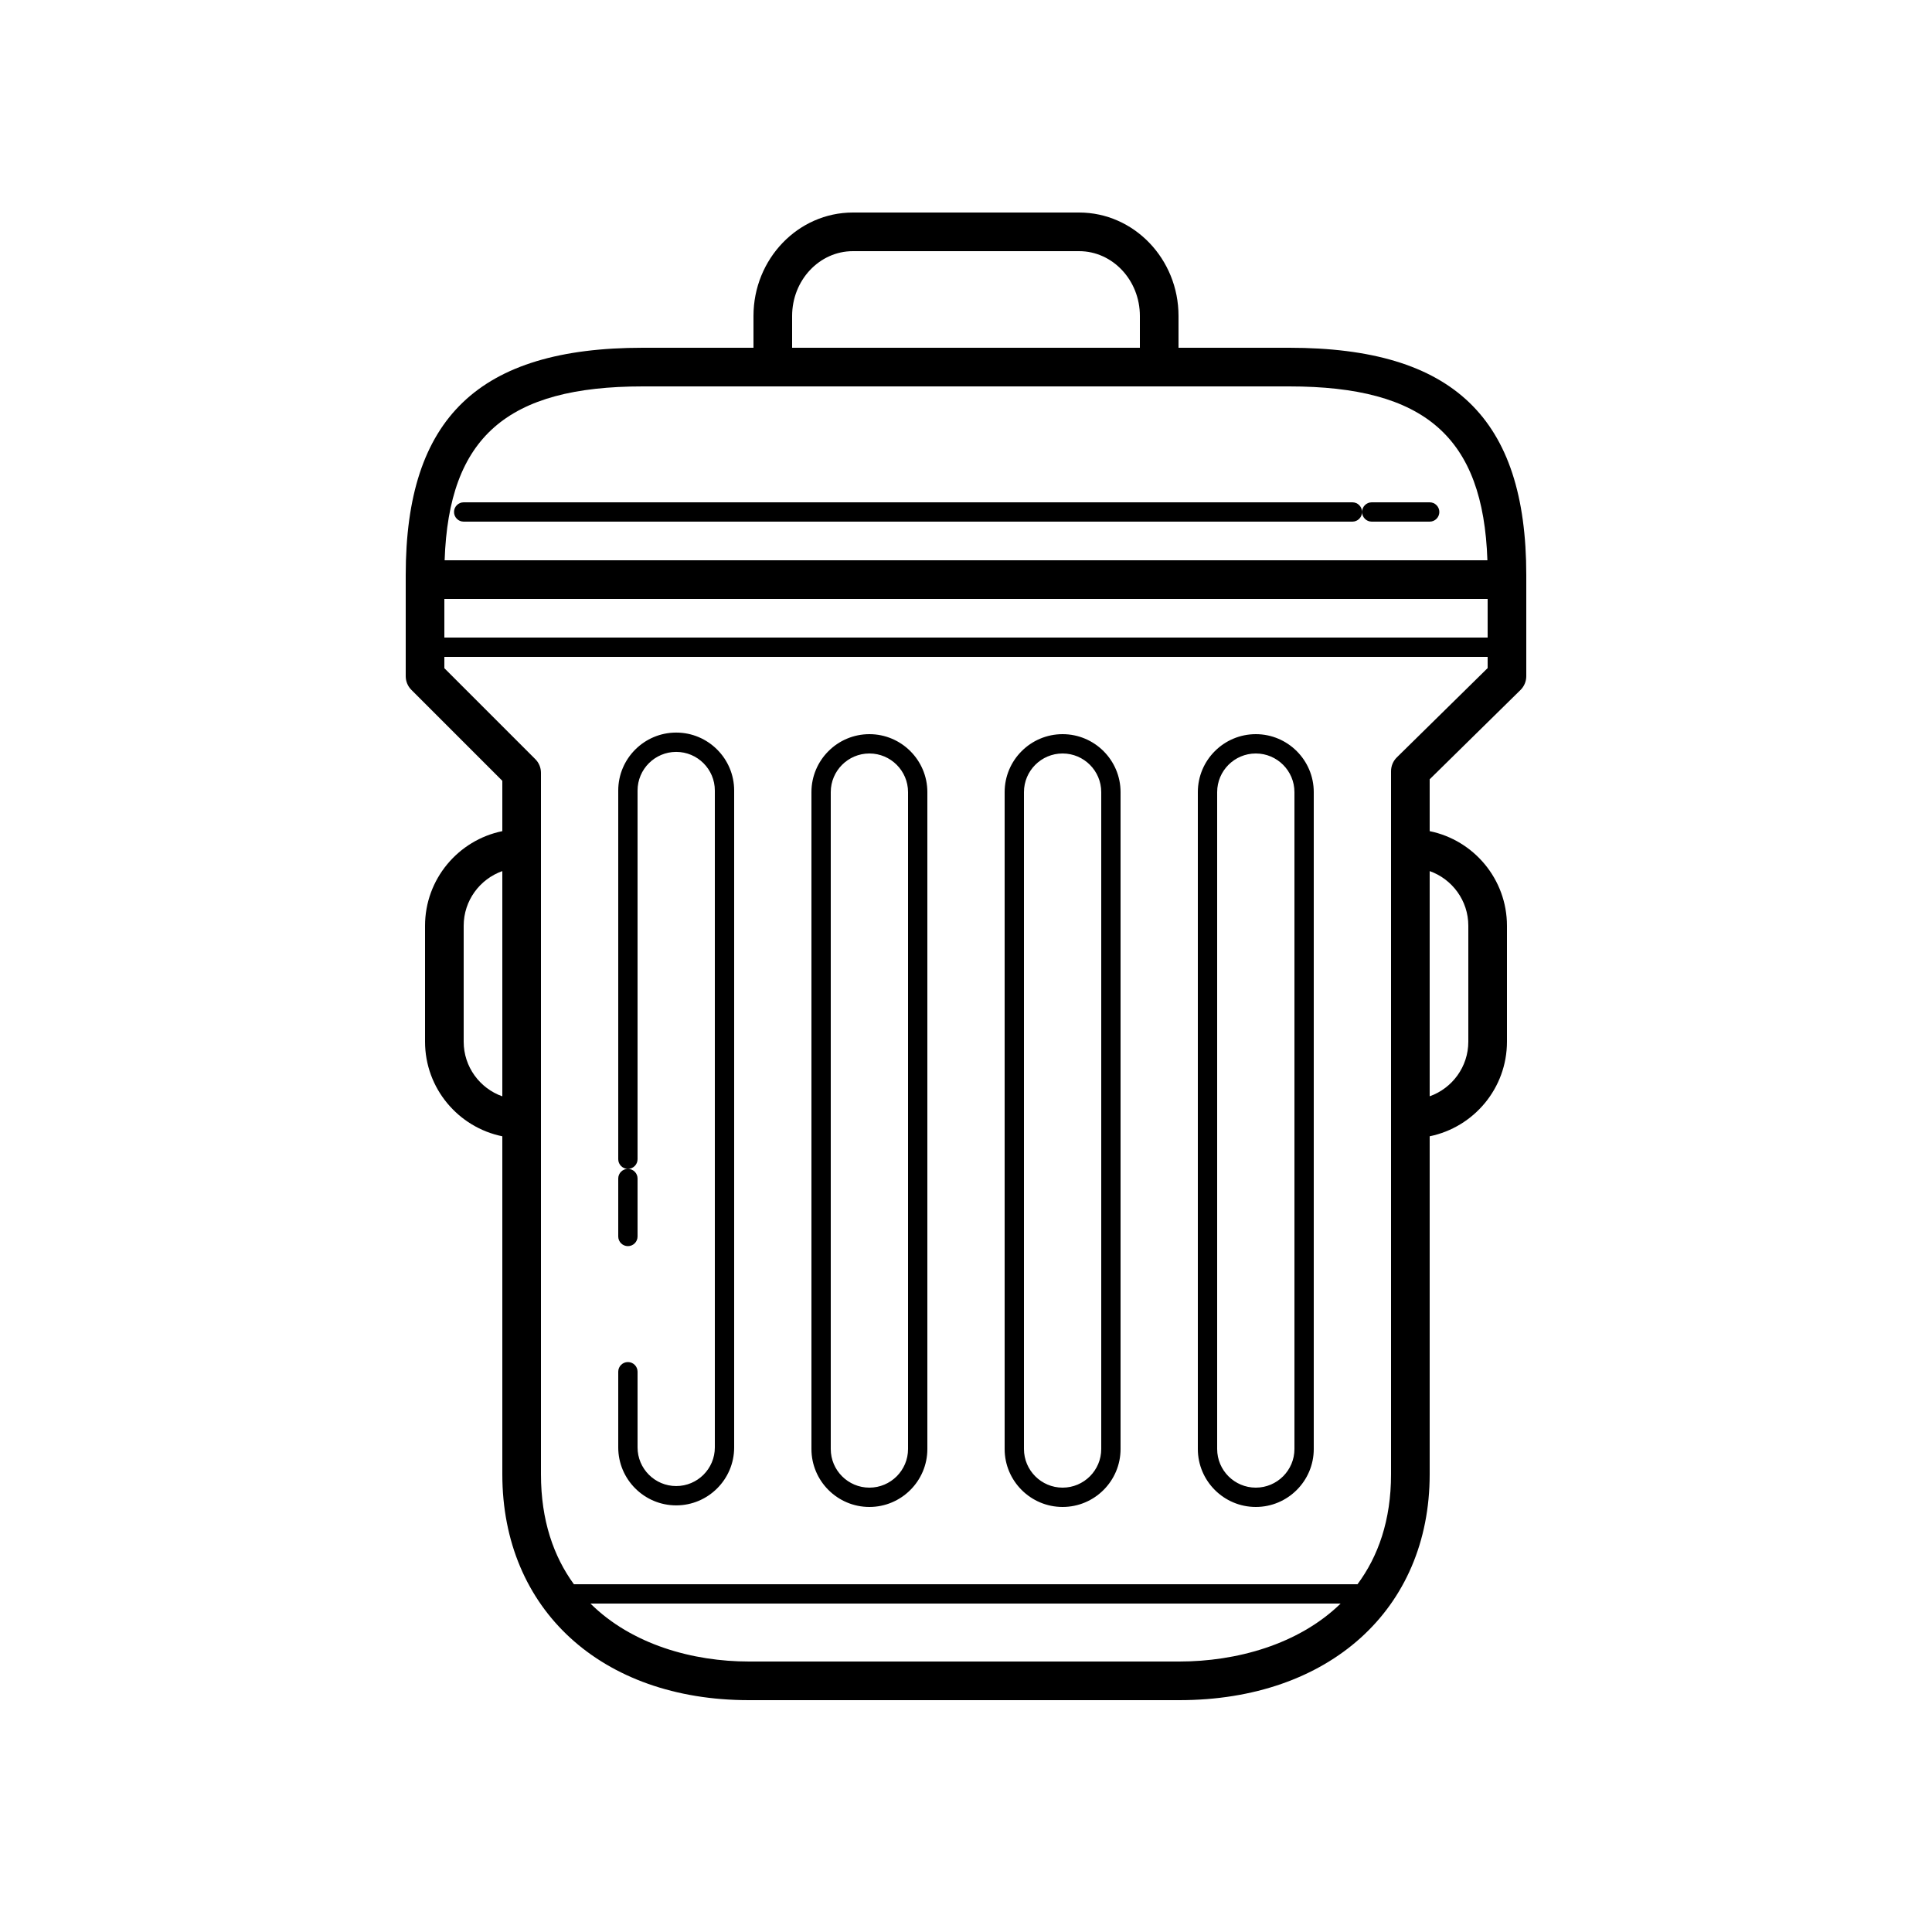 <?xml version="1.0"?><svg fill="#000000" xmlns="http://www.w3.org/2000/svg"  viewBox="0 0 100 100" width="100px" height="100px">    <path d="M 44.146 11 C 41.309 11 39 13.401 39 16.354 L 39 18 L 33.271 18 C 24.784 18 21 21.629 21 29.764 L 21 30 L 21 35 C 21 35.265 21.105 35.52 21.293 35.707 L 26 40.414 L 26 43.02 C 23.721 43.484 22 45.504 22 47.918 L 22 53.918 C 22 56.332 23.721 58.35 26 58.814 L 26 76.309 C 26 83.302 31.13 88 38.766 88 L 61.035 88 C 68.79 88 74 83.302 74 76.309 L 74 58.814 C 76.279 58.349 78 56.331 78 53.918 L 78 47.918 C 78 45.504 76.279 43.484 74 43.02 L 74 40.336 L 78.701 35.713 C 78.892 35.525 79 35.268 79 35 L 79 30 L 79 29.764 C 79 21.629 75.215 18 66.727 18 L 61 18 L 61 16.354 C 61 13.401 58.691 11 55.854 11 L 44.146 11 z M 44.146 13 L 55.854 13 C 57.589 13 59 14.504 59 16.354 L 59 18 L 41 18 L 41 16.354 C 41 14.504 42.411 13 44.146 13 z M 33.271 20 L 66.729 20 C 73.752 20 76.772 22.62 76.988 29 L 23.014 29 C 23.23 22.62 26.249 20 33.271 20 z M 24 26 C 23.724 26 23.5 26.224 23.5 26.5 C 23.5 26.776 23.724 27 24 27 L 70 27 C 70.276 27 70.5 26.776 70.5 26.5 C 70.5 26.224 70.276 26 70 26 L 24 26 z M 70.5 26.5 C 70.5 26.776 70.724 27 71 27 L 74 27 C 74.276 27 74.5 26.776 74.5 26.5 C 74.5 26.224 74.276 26 74 26 L 71 26 C 70.724 26 70.5 26.224 70.5 26.5 z M 23 31 L 77 31 L 77 33 L 23 33 L 23 31 z M 23 34 L 77 34 L 77 34.58 L 72.299 39.203 C 72.108 39.391 72 39.65 72 39.918 L 72 43.918 L 72 57.918 L 72 76.309 C 72 78.699 71.331 80.563 70.264 82 L 29.705 82 C 28.657 80.563 28 78.699 28 76.309 L 28 57.918 L 28 43.918 L 28 40 C 28 39.735 27.895 39.48 27.707 39.293 L 23 34.586 L 23 34 z M 35 37.918 C 33.346 37.918 32 39.264 32 40.918 L 32 60 C 32 60.276 32.224 60.5 32.5 60.5 C 32.776 60.5 33 60.276 33 60 L 33 40.918 C 33 39.815 33.897 38.918 35 38.918 C 36.103 38.918 37 39.815 37 40.918 L 37 74.918 C 37 76.021 36.103 76.918 35 76.918 C 33.897 76.918 33 76.021 33 74.918 L 33 71 C 33 70.724 32.776 70.5 32.5 70.5 C 32.224 70.5 32 70.724 32 71 L 32 74.918 C 32 76.572 33.346 77.918 35 77.918 C 36.654 77.918 38 76.572 38 74.918 L 38 40.918 C 38 39.264 36.654 37.918 35 37.918 z M 32.5 60.5 C 32.224 60.5 32 60.724 32 61 L 32 64 C 32 64.276 32.224 64.5 32.5 64.5 C 32.776 64.5 33 64.276 33 64 L 33 61 C 33 60.724 32.776 60.5 32.5 60.5 z M 45 38 C 43.346 38 42 39.346 42 41 L 42 75 C 42 76.654 43.346 78 45 78 C 46.654 78 48 76.654 48 75 L 48 41 C 48 39.346 46.654 38 45 38 z M 55 38 C 53.346 38 52 39.346 52 41 L 52 75 C 52 76.654 53.346 78 55 78 C 56.654 78 58 76.654 58 75 L 58 41 C 58 39.346 56.654 38 55 38 z M 65 38 C 63.346 38 62 39.346 62 41 L 62 75 C 62 76.654 63.346 78 65 78 C 66.654 78 68 76.654 68 75 L 68 41 C 68 39.346 66.654 38 65 38 z M 45 39 C 46.103 39 47 39.897 47 41 L 47 75 C 47 76.103 46.103 77 45 77 C 43.897 77 43 76.103 43 75 L 43 41 C 43 39.897 43.897 39 45 39 z M 55 39 C 56.103 39 57 39.897 57 41 L 57 75 C 57 76.103 56.103 77 55 77 C 53.897 77 53 76.103 53 75 L 53 41 C 53 39.897 53.897 39 55 39 z M 65 39 C 66.103 39 67 39.897 67 41 L 67 75 C 67 76.103 66.103 77 65 77 C 63.897 77 63 76.103 63 75 L 63 41 C 63 39.897 63.897 39 65 39 z M 26 45.088 L 26 56.746 C 24.836 56.333 24 55.222 24 53.918 L 24 47.918 C 24 46.614 24.836 45.501 26 45.088 z M 74 45.088 C 75.164 45.5 76 46.613 76 47.916 L 76 53.916 C 76 55.22 75.164 56.331 74 56.744 L 74 45.088 z M 30.562 83 L 69.391 83 C 67.204 85.13 63.98 86 61.035 86 L 38.766 86 C 35.875 86 32.71 85.13 30.562 83 z"/></svg>